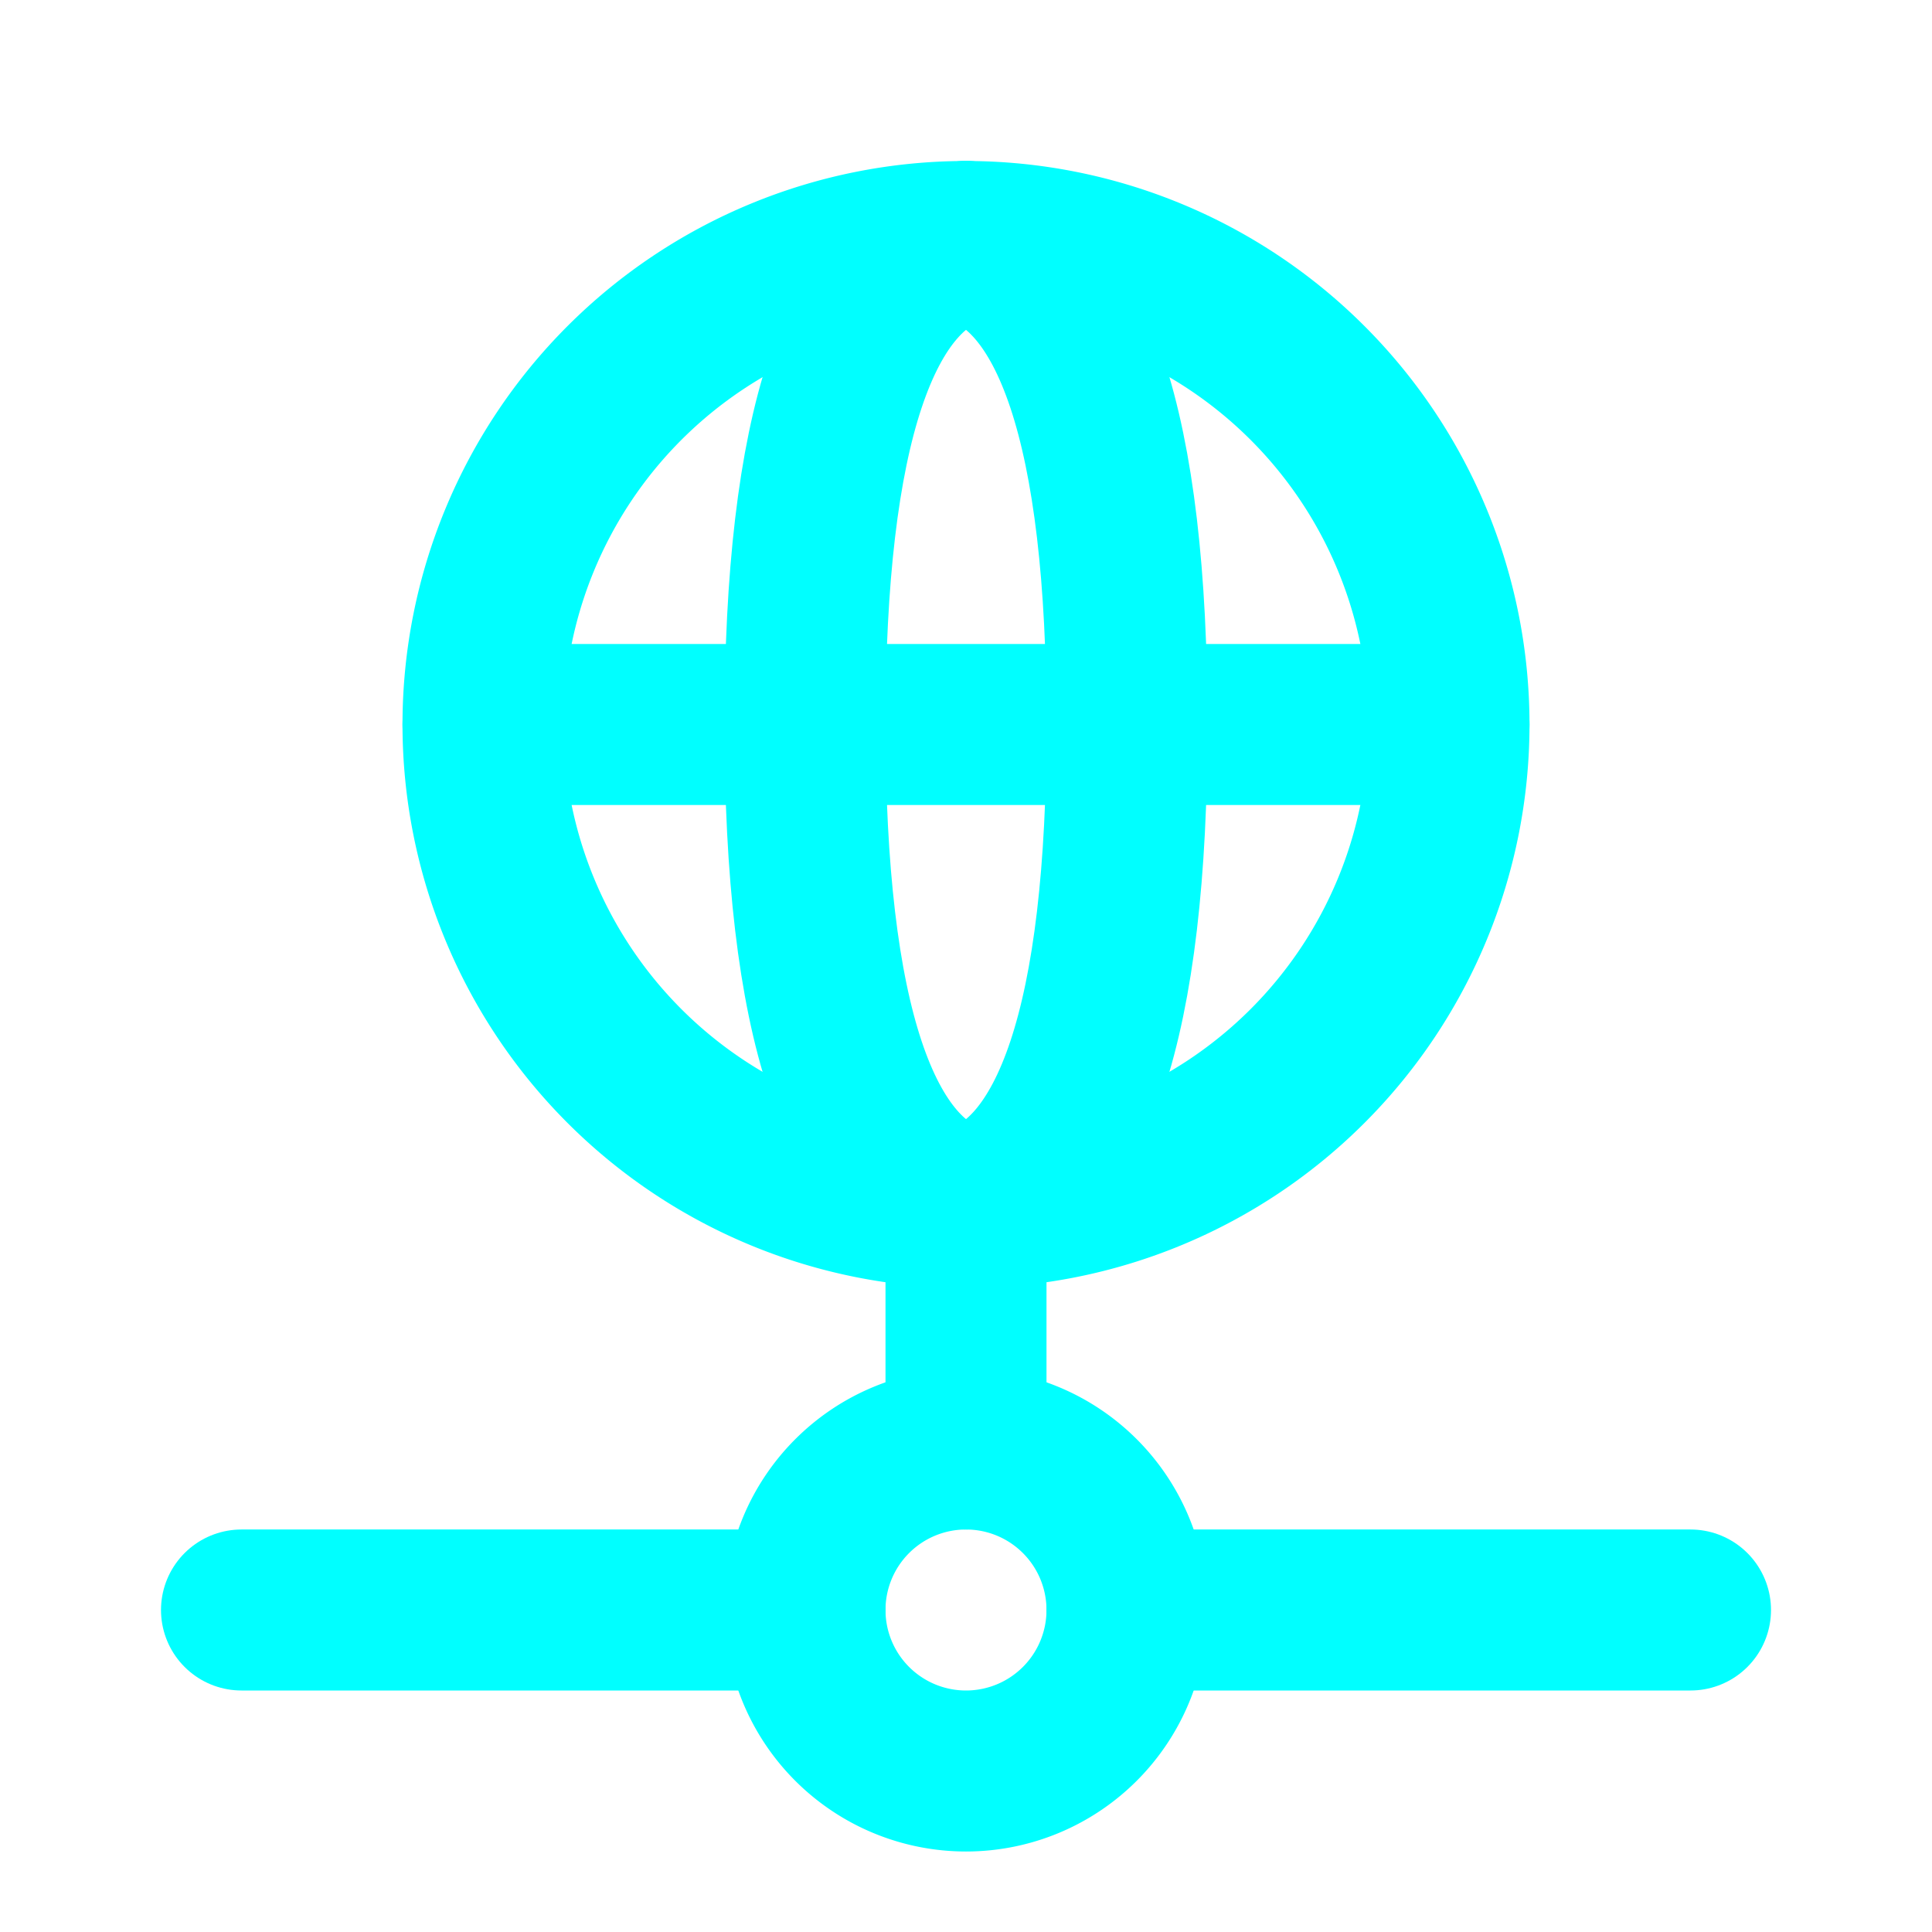 <svg  xmlns="http://www.w3.org/2000/svg"  width="24"  height="24"  viewBox="0 0 24 24"  fill="none"  stroke="cyan"  stroke-width="2"  stroke-linecap="round"  stroke-linejoin="round"  class="icon icon-tabler icons-tabler-outline icon-tabler-network"><path stroke="none" d="M0 0h24v24H0z" fill="none"/><path d="M6 9a6 6 0 1 0 12 0a6 6 0 0 0 -12 0" /><path d="M12 3c1.333 .333 2 2.333 2 6s-.667 5.667 -2 6" /><path d="M12 3c-1.333 .333 -2 2.333 -2 6s.667 5.667 2 6" /><path d="M6 9h12" /><path d="M3 20h7" /><path d="M14 20h7" /><path d="M10 20a2 2 0 1 0 4 0a2 2 0 0 0 -4 0" /><path d="M12 15v3" /></svg>